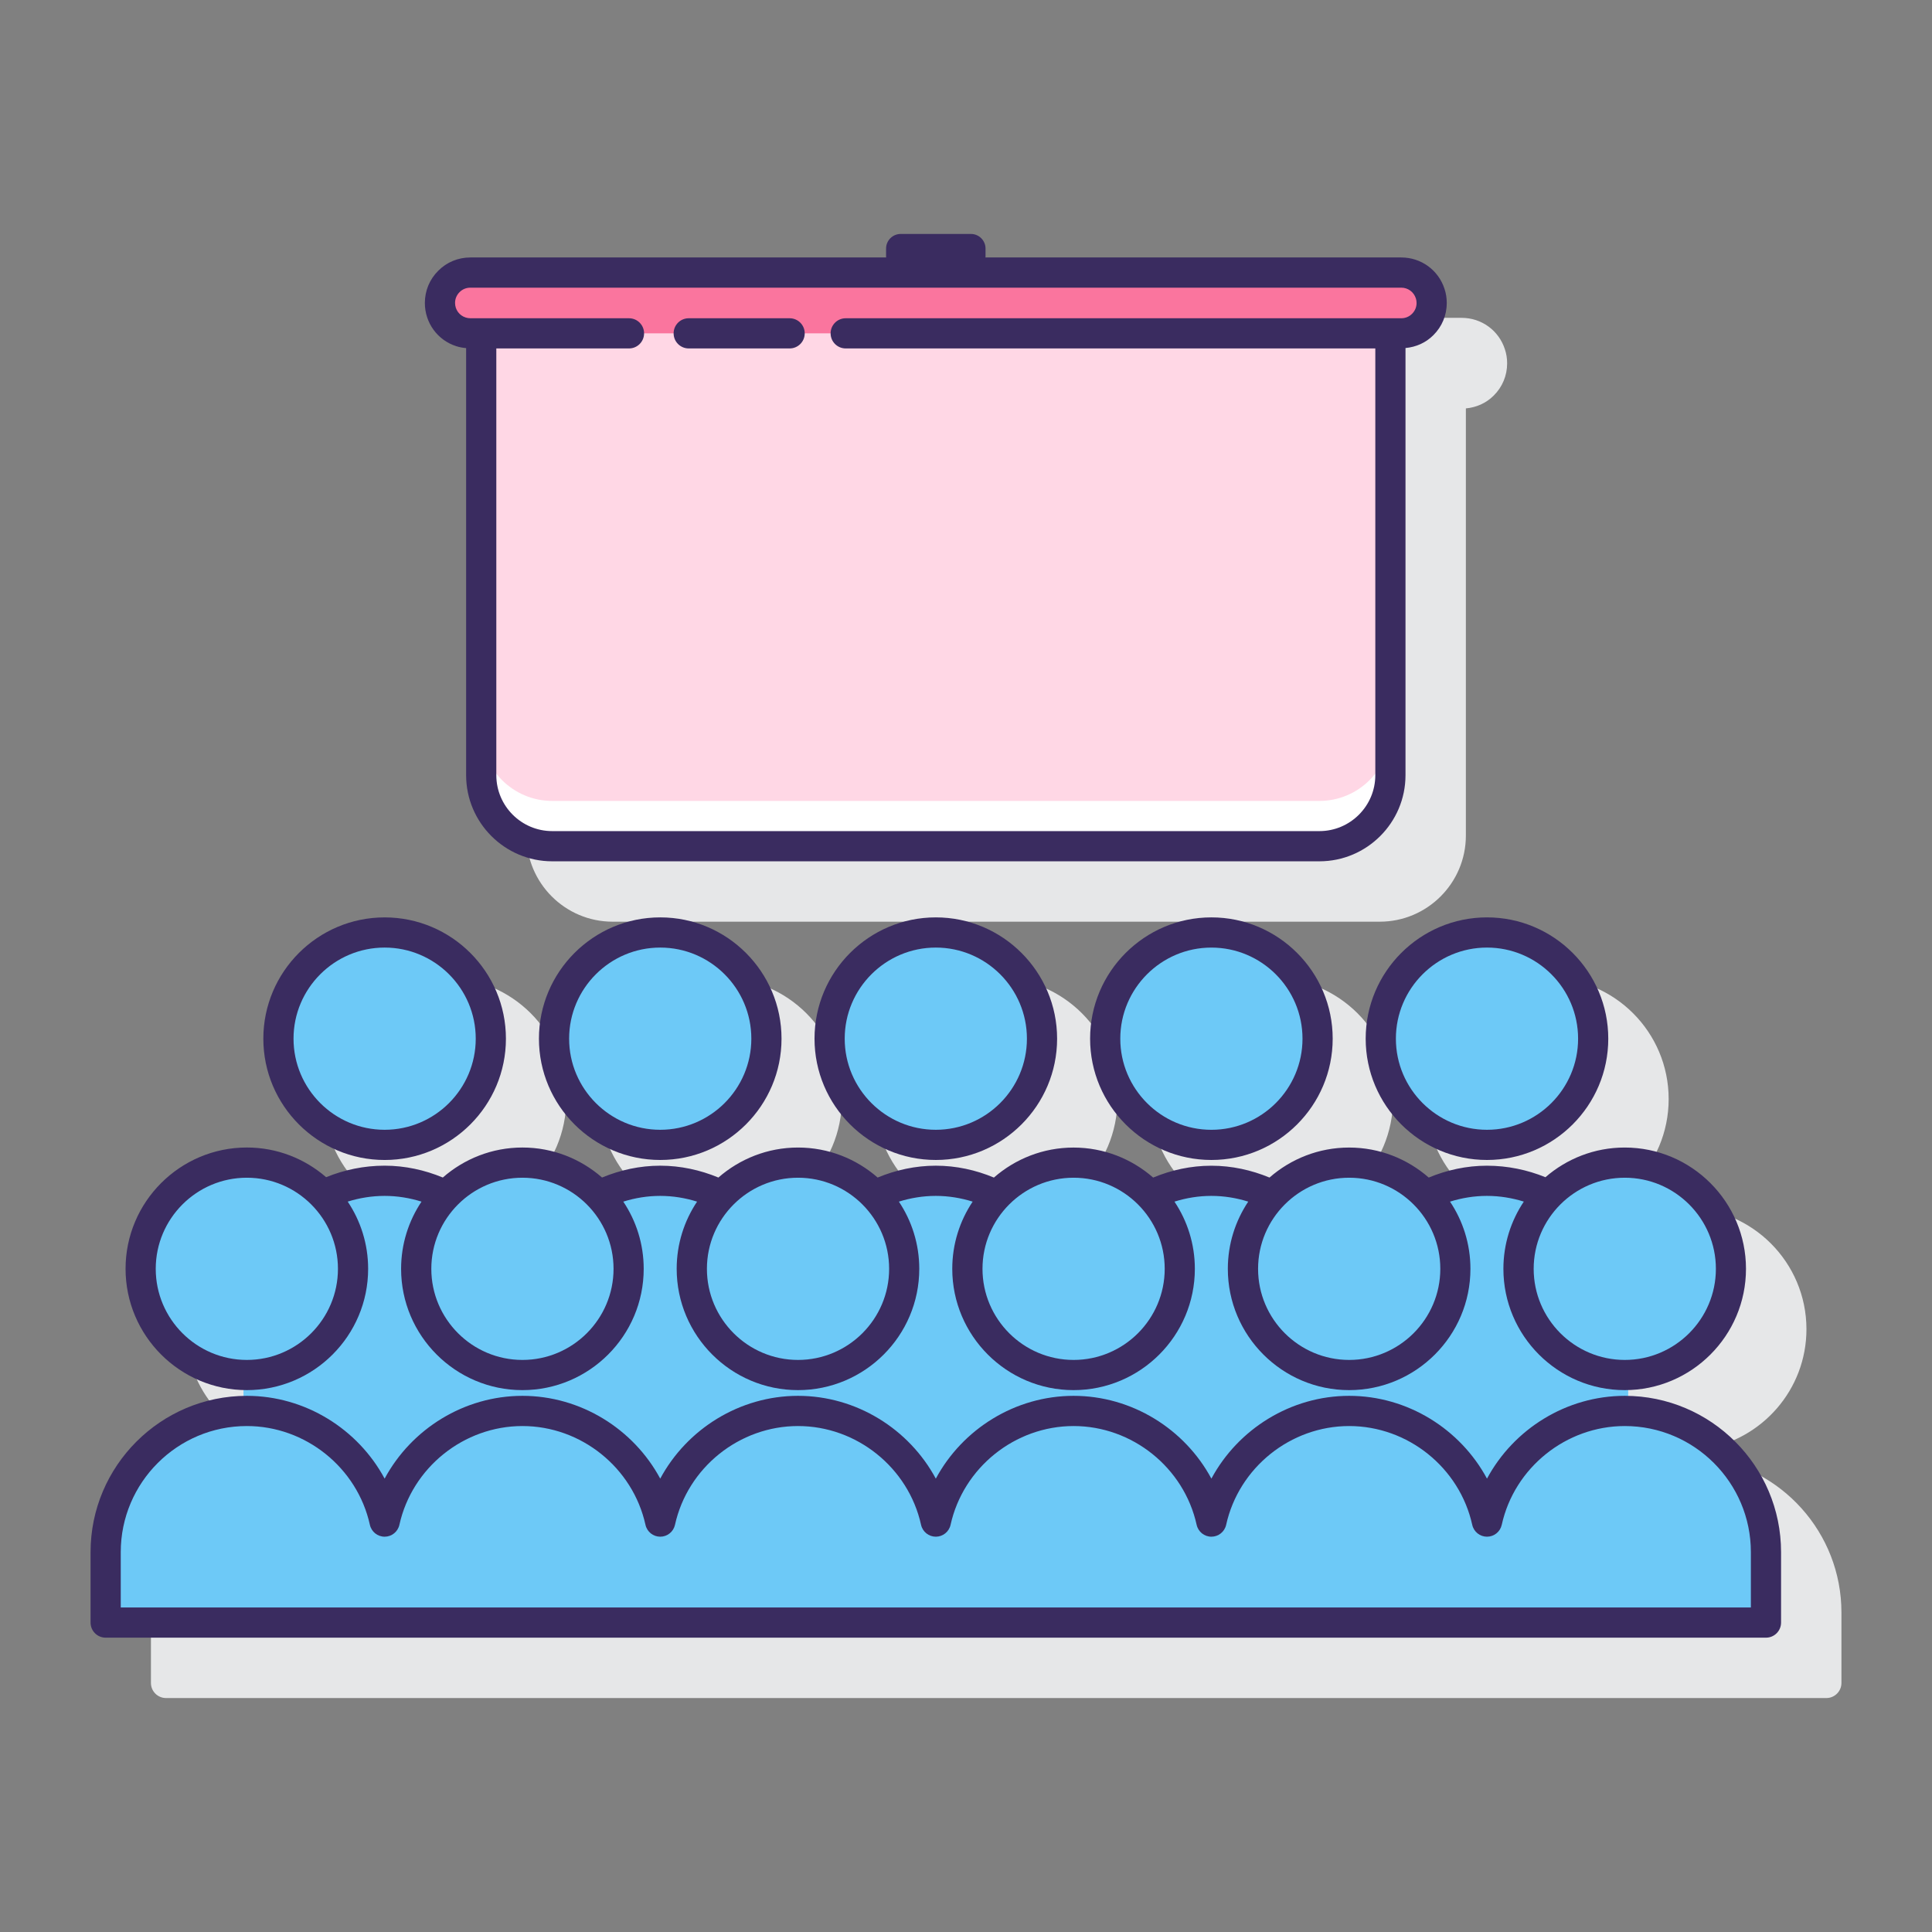 <svg id="Layer_1" enable-background="new 0 0 128 128" height="512" viewBox="0 0 128 128" width="512" xmlns="http://www.w3.org/2000/svg"><rect x="0" y="0" width="128" height="128" fill="#808080" stroke="none"/><path d="m34.224 26.934c.212.071.433.108.658.129v28.295c0 3.146 2.56 5.706 5.706 5.706h50.824c3.146 0 5.706-2.56 5.706-5.706v-28.3c.702-.065 1.353-.354 1.846-.852.572-.566.888-1.324.888-2.134 0-.325-.051-.642-.147-.926-.399-1.249-1.551-2.088-2.866-2.088h-27.554c.001-.016.009-.03.009-.046v-.546c0-.532-.435-.966-.966-.966h-4.657c-.531 0-.966.435-.966.966v.546c0 .016.009.03.009.046h-27.552c-.811 0-1.568.315-2.125.878-.573.565-.889 1.323-.889 2.135 0 1.315.839 2.467 2.076 2.863z" fill="#e6e7e8"/><circle cx="29.483" cy="72.816" fill="#e6e7e8" r="8.036"/><circle cx="47.742" cy="72.816" fill="#e6e7e8" r="8.036"/><circle cx="66" cy="72.816" fill="#e6e7e8" r="8.036"/><circle cx="84.258" cy="72.816" fill="#e6e7e8" r="8.036"/><circle cx="102.517" cy="72.816" fill="#e6e7e8" r="8.036"/><path d="m112.871 96.557v-.561c3.85-.593 6.811-3.919 6.811-7.933 0-4.431-3.605-8.036-8.036-8.036-2.006 0-3.839.744-5.249 1.965-1.2-.487-2.508-.761-3.88-.761-1.354 0-2.658.283-3.864.776-1.412-1.229-3.251-1.979-5.266-1.979-2.014 0-3.853.75-5.265 1.979-1.206-.492-2.51-.776-3.864-.776s-2.658.283-3.864.776c-1.412-1.229-3.251-1.979-5.265-1.979s-3.853.75-5.265 1.979c-1.206-.492-2.51-.776-3.864-.776s-2.658.283-3.864.776c-1.412-1.229-3.251-1.979-5.265-1.979s-3.853.75-5.265 1.979c-1.206-.492-2.51-.776-3.864-.776-1.355 0-2.658.283-3.864.776-1.412-1.229-3.25-1.979-5.265-1.979s-3.854.75-5.266 1.979c-1.206-.492-2.51-.776-3.864-.776-1.372 0-2.68.274-3.88.761-1.41-1.221-3.242-1.965-5.249-1.965-4.431 0-8.036 3.605-8.036 8.036 0 4.013 2.961 7.339 6.811 7.933v.561c-5.133.609-9.129 4.981-9.129 10.276v4.667c0 .552.447 1 1 1h110c.553 0 1-.448 1-1v-4.667c0-5.295-3.996-9.667-9.129-10.276z" fill="#e6e7e8"/><path d="m31.882 22.083v29.274c0 2.599 2.107 4.706 4.705 4.706h50.825c2.599 0 4.705-2.107 4.705-4.706v-29.274z" fill="#fff"/><path d="m31.882 19.083v29.274c0 2.599 2.107 4.706 4.705 4.706h50.825c2.599 0 4.705-2.107 4.705-4.706v-29.274z" fill="#ffd7e5"/><path d="m94.852 20.07c0 .556-.224 1.061-.591 1.423-.362.366-.867.591-1.423.591h-61.676c-1.112 0-2.014-.901-2.014-2.014 0-.556.224-1.061.591-1.423.362-.367.867-.591 1.423-.591h61.676c1.113 0 2.014.901 2.014 2.014z" fill="#fa759e"/><ellipse cx="25.484" cy="68.816" fill="#6dc9f7" rx="7.036" ry="7.036" transform="matrix(.973 -.23 .23 .973 -15.129 7.696)"/><ellipse cx="43.742" cy="68.816" fill="#6dc9f7" rx="7.036" ry="7.036" transform="matrix(.973 -.23 .23 .973 -14.64 11.891)"/><circle cx="62" cy="68.816" fill="#6dc9f7" r="7.036"/><circle cx="80.258" cy="68.816" fill="#6dc9f7" r="7.036"/><ellipse cx="98.516" cy="68.816" fill="#6dc9f7" rx="7.036" ry="7.036" transform="matrix(.973 -.23 .23 .973 -13.175 24.475)"/><path d="m107.871 93.489v-2.401c3.781-.12 6.811-3.215 6.811-7.025 0-3.886-3.15-7.036-7.036-7.036-1.985 0-3.775.825-5.054 2.147-1.233-.599-2.612-.944-4.075-.944-1.464 0-2.845.341-4.078.941-1.279-1.32-3.068-2.144-5.051-2.144s-3.772.824-5.051 2.144c-1.233-.6-2.614-.941-4.078-.941-1.464 0-2.845.341-4.078.941-1.279-1.32-3.068-2.144-5.051-2.144s-3.772.824-5.051 2.144c-1.233-.6-2.614-.941-4.078-.941s-2.845.341-4.078.941c-1.279-1.32-3.068-2.144-5.051-2.144s-3.772.824-5.051 2.144c-1.233-.6-2.614-.941-4.078-.941s-2.845.341-4.078.941c-1.279-1.32-3.068-2.144-5.051-2.144s-3.772.824-5.051 2.144c-1.233-.6-2.614-.941-4.078-.941-1.463 0-2.842.345-4.075.944-1.279-1.322-3.069-2.147-5.054-2.147-3.886 0-7.036 3.15-7.036 7.036 0 3.81 3.03 6.905 6.811 7.025v2.401c-5.063.121-9.131 4.253-9.131 9.343v4.668h110v-4.668c0-5.09-4.068-9.222-9.129-9.343z" fill="#6dc9f7"/><g fill="#3a2c60"><path d="m45.629 23.085h6.686c.553 0 1-.448 1-1s-.447-1-1-1h-6.686c-.553 0-1 .448-1 1s.447 1 1 1z"/><path d="m30.224 22.934c.212.071.433.108.658.129v28.295c0 3.146 2.56 5.706 5.706 5.706h50.824c3.146 0 5.706-2.56 5.706-5.706v-28.3c.702-.065 1.353-.354 1.846-.852.572-.566.888-1.324.888-2.134 0-.325-.051-.641-.147-.926-.399-1.249-1.551-2.088-2.866-2.088h-27.554c.001-.016.009-.03.009-.046v-.546c0-.531-.435-.966-.966-.966h-4.657c-.531 0-.966.435-.966.966v.546c0 .016.009.03.009.046h-27.552c-.811 0-1.568.315-2.125.879-.573.565-.889 1.324-.889 2.135 0 1.314.839 2.467 2.076 2.862zm.226-3.582c.188-.189.44-.293.712-.293h61.676c.441 0 .828.28.967.711.03.092.047.197.047.302 0 .271-.104.524-.302.72-.188.189-.44.293-.712.293h-36.808c-.553 0-1 .448-1 1s.447 1 1 1h35.088v28.272c0 2.043-1.662 3.706-3.706 3.706h-50.824c-2.044 0-3.706-1.662-3.706-3.706v-28.272h8.79c.553 0 1-.448 1-1s-.447-1-1-1h-10.51c-.105 0-.211-.017-.316-.051-.417-.134-.697-.521-.697-.962-.001-.272.104-.525.301-.72z"/><path d="m25.483 76.852c4.431 0 8.036-3.605 8.036-8.036s-3.605-8.036-8.036-8.036-8.036 3.605-8.036 8.036 3.606 8.036 8.036 8.036zm0-14.073c3.328 0 6.036 2.708 6.036 6.036s-2.708 6.036-6.036 6.036-6.036-2.708-6.036-6.036 2.708-6.036 6.036-6.036z"/><path d="m35.706 68.815c0 4.431 3.605 8.036 8.036 8.036s8.036-3.605 8.036-8.036-3.605-8.036-8.036-8.036-8.036 3.605-8.036 8.036zm14.072 0c0 3.328-2.708 6.036-6.036 6.036s-6.036-2.708-6.036-6.036 2.708-6.036 6.036-6.036 6.036 2.708 6.036 6.036z"/><path d="m53.964 68.815c0 4.431 3.605 8.036 8.036 8.036s8.036-3.605 8.036-8.036-3.605-8.036-8.036-8.036-8.036 3.605-8.036 8.036zm14.072 0c0 3.328-2.708 6.036-6.036 6.036s-6.036-2.708-6.036-6.036 2.708-6.036 6.036-6.036 6.036 2.708 6.036 6.036z"/><path d="m80.258 60.779c-4.431 0-8.036 3.605-8.036 8.036s3.605 8.036 8.036 8.036 8.036-3.605 8.036-8.036-3.606-8.036-8.036-8.036zm0 14.073c-3.328 0-6.036-2.708-6.036-6.036s2.708-6.036 6.036-6.036 6.036 2.708 6.036 6.036-2.708 6.036-6.036 6.036z"/><path d="m90.48 68.815c0 4.431 3.605 8.036 8.036 8.036s8.036-3.605 8.036-8.036-3.605-8.036-8.036-8.036-8.036 3.605-8.036 8.036zm8.037-6.036c3.328 0 6.036 2.708 6.036 6.036s-2.708 6.036-6.036 6.036-6.036-2.708-6.036-6.036 2.707-6.036 6.036-6.036z"/><path d="m16.354 92.099c4.431 0 8.036-3.605 8.036-8.036 0-1.647-.5-3.178-1.353-4.454.774-.24 1.593-.378 2.445-.378.845 0 1.665.137 2.444.38-.852 1.276-1.352 2.806-1.352 4.452 0 4.431 3.605 8.036 8.037 8.036 4.431 0 8.036-3.605 8.036-8.036 0-1.646-.499-3.177-1.352-4.452.779-.243 1.6-.38 2.444-.38.845 0 1.665.137 2.444.38-.852 1.276-1.351 2.806-1.351 4.452 0 4.431 3.605 8.036 8.036 8.036s8.036-3.605 8.036-8.036c0-1.646-.499-3.177-1.351-4.452.779-.243 1.6-.38 2.444-.38s1.665.137 2.444.38c-.852 1.276-1.351 2.806-1.351 4.452 0 4.431 3.605 8.036 8.036 8.036s8.036-3.605 8.036-8.036c0-1.646-.499-3.177-1.351-4.452.779-.243 1.6-.38 2.444-.38.845 0 1.665.137 2.444.38-.852 1.276-1.352 2.806-1.352 4.452 0 4.431 3.605 8.036 8.036 8.036 4.432 0 8.037-3.605 8.037-8.036 0-1.646-.499-3.177-1.352-4.452.779-.243 1.6-.38 2.444-.38.853 0 1.671.138 2.445.378-.853 1.276-1.353 2.807-1.353 4.454 0 4.431 3.605 8.036 8.036 8.036s8.036-3.605 8.036-8.036-3.605-8.036-8.036-8.036c-2.008 0-3.841.745-5.251 1.967-1.199-.487-2.506-.763-3.878-.763-1.353 0-2.652.288-3.854.785-1.413-1.234-3.256-1.988-5.275-1.988s-3.861.754-5.274 1.988c-1.202-.497-2.501-.784-3.855-.784-1.353 0-2.652.288-3.854.785-1.413-1.234-3.256-1.988-5.275-1.988s-3.861.754-5.275 1.988c-1.197-.499-2.496-.787-3.849-.787s-2.652.288-3.854.785c-1.413-1.234-3.256-1.988-5.275-1.988s-3.861.754-5.275 1.988c-1.202-.497-2.501-.785-3.854-.785-1.354 0-2.652.288-3.855.784-1.413-1.234-3.256-1.988-5.274-1.988-2.019 0-3.862.754-5.275 1.988-1.202-.497-2.501-.785-3.854-.785-1.372 0-2.679.276-3.878.763-1.41-1.222-3.244-1.967-5.251-1.967-4.431 0-8.036 3.605-8.036 8.036s3.605 8.038 8.035 8.038zm97.328-8.036c0 3.328-2.708 6.036-6.036 6.036s-6.036-2.708-6.036-6.036 2.708-6.036 6.036-6.036 6.036 2.708 6.036 6.036zm-24.295-6.036c3.329 0 6.037 2.708 6.037 6.036s-2.708 6.036-6.037 6.036c-3.328 0-6.036-2.708-6.036-6.036s2.708-6.036 6.036-6.036zm-18.258 0c3.328 0 6.036 2.708 6.036 6.036s-2.708 6.036-6.036 6.036-6.036-2.708-6.036-6.036 2.708-6.036 6.036-6.036zm-18.258 0c3.328 0 6.036 2.708 6.036 6.036s-2.708 6.036-6.036 6.036-6.036-2.708-6.036-6.036 2.708-6.036 6.036-6.036zm-18.258 0c3.328 0 6.036 2.708 6.036 6.036s-2.708 6.036-6.036 6.036c-3.329 0-6.037-2.708-6.037-6.036s2.708-6.036 6.037-6.036zm-18.259 0c3.328 0 6.036 2.708 6.036 6.036s-2.708 6.036-6.036 6.036-6.036-2.708-6.036-6.036 2.708-6.036 6.036-6.036z"/><path d="m107.646 92.478c-3.862 0-7.359 2.193-9.129 5.485-1.771-3.292-5.269-5.485-9.13-5.485s-7.358 2.193-9.129 5.485c-1.77-3.292-5.267-5.485-9.129-5.485-3.861 0-7.358 2.193-9.129 5.486-1.771-3.293-5.268-5.486-9.129-5.486-3.862 0-7.359 2.193-9.129 5.485-1.771-3.292-5.268-5.485-9.129-5.485s-7.359 2.193-9.13 5.485c-1.77-3.292-5.267-5.485-9.129-5.485-5.709 0-10.354 4.645-10.354 10.355v4.667c0 .552.447 1 1 1h110c.553 0 1-.448 1-1v-4.667c0-5.71-4.645-10.355-10.354-10.355zm8.354 14.022h-108v-3.667c0-4.606 3.748-8.354 8.354-8.354 3.887 0 7.315 2.753 8.152 6.546.102.458.507.785.977.785.469 0 .875-.326.977-.784.838-3.793 4.267-6.547 8.153-6.547s7.314 2.753 8.152 6.547c.102.458.508.784.977.784.47 0 .875-.326.977-.785.837-3.793 4.266-6.546 8.152-6.546s7.314 2.753 8.152 6.547c.102.458.508.784.977.784s.875-.326.977-.784c.838-3.793 4.266-6.547 8.152-6.547s7.315 2.753 8.152 6.546c.102.458.507.785.977.785.469 0 .875-.326.977-.784.838-3.793 4.266-6.547 8.152-6.547s7.315 2.753 8.153 6.547c.102.458.508.784.977.784.47 0 .875-.326.977-.785.837-3.793 4.266-6.546 8.152-6.546 4.606 0 8.354 3.748 8.354 8.354z"/></g></svg>